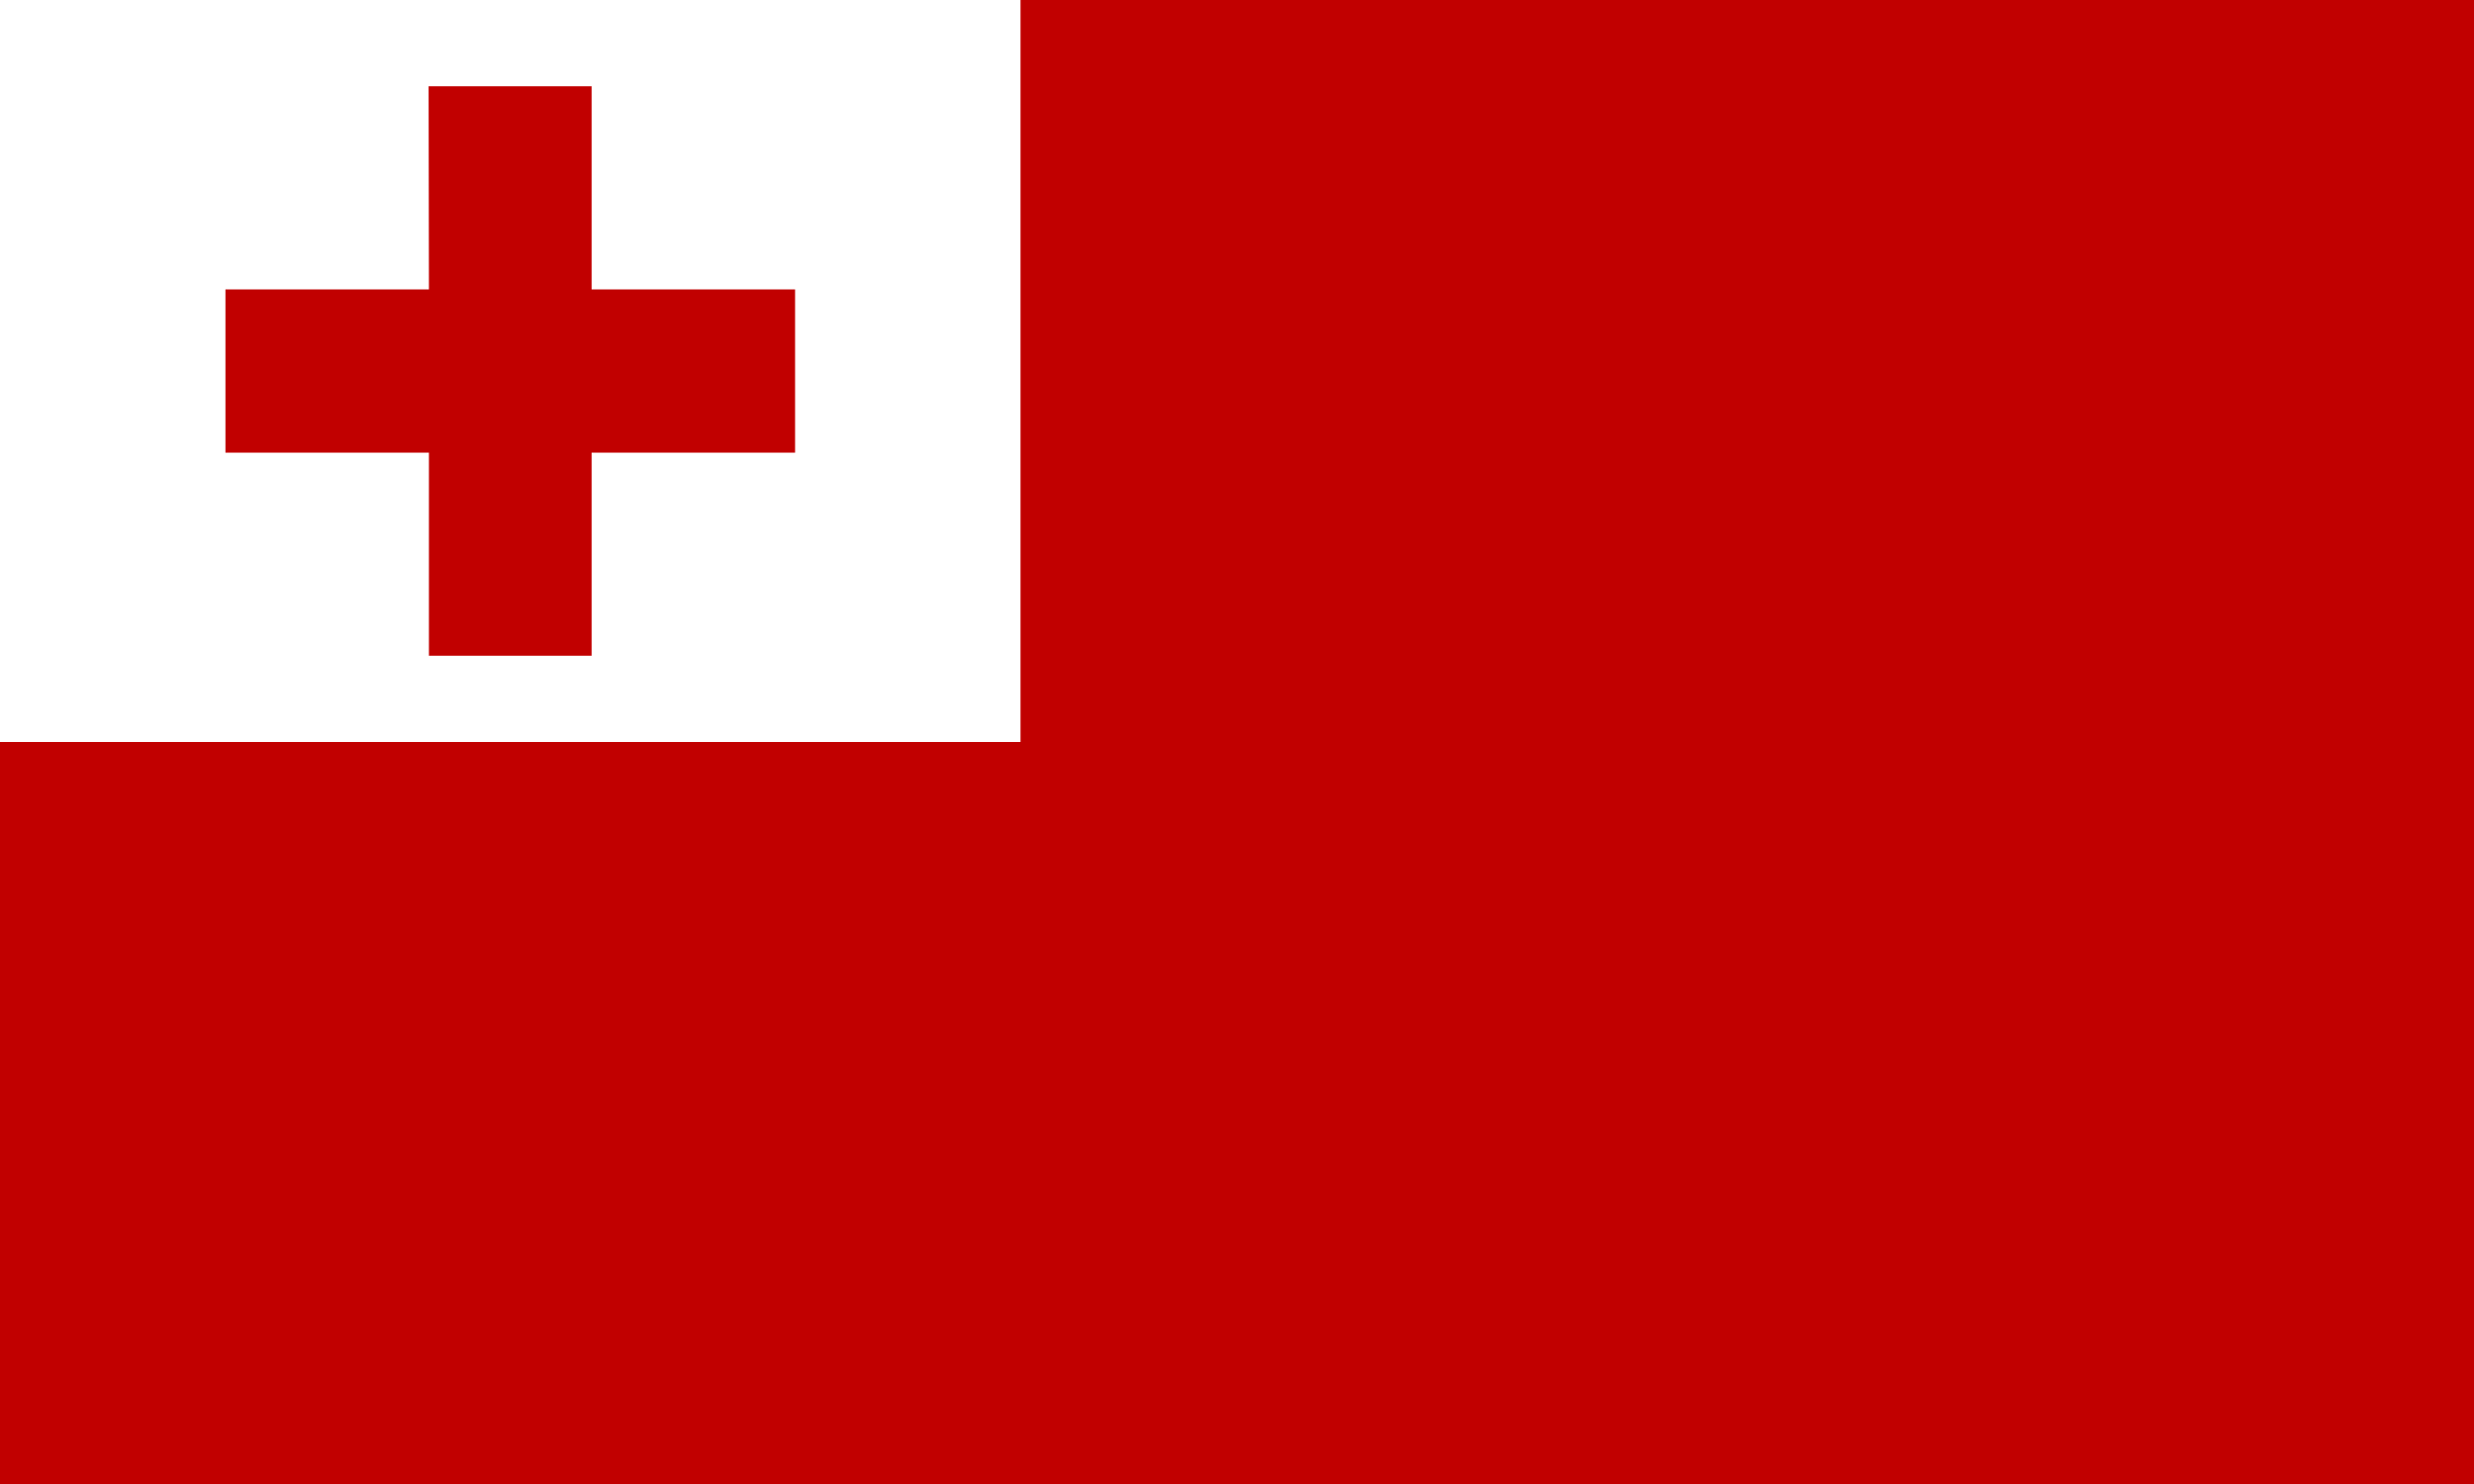 <?xml version="1.0" encoding="utf-8"?>
<!-- Generator: Adobe Illustrator 24.0.1, SVG Export Plug-In . SVG Version: 6.00 Build 0)  -->
<svg version="1.1" id="flag-icons-to" xmlns="http://www.w3.org/2000/svg" xmlns:xlink="http://www.w3.org/1999/xlink" x="0px"
	 y="0px" viewBox="0 0 800 480" style="enable-background:new 0 0 800 480;" xml:space="preserve">
<style type="text/css">
	.st0{fill-rule:evenodd;clip-rule:evenodd;fill:#C10000;}
	.st1{fill-rule:evenodd;clip-rule:evenodd;fill:#FFFFFF;}
</style>
<path class="st0" d="M0,0h800v480H0V0z"/>
<path class="st1" d="M0,0h330v240H0V0z"/>
<polygon class="st0" points="257.1,93.6 191.3,93.6 191.3,27.9 138.6,27.9 138.7,93.6 72.9,93.6 72.9,146.4 138.7,146.4 
	138.7,212.1 191.3,212.1 191.3,146.4 257.1,146.4 "/>
</svg>
